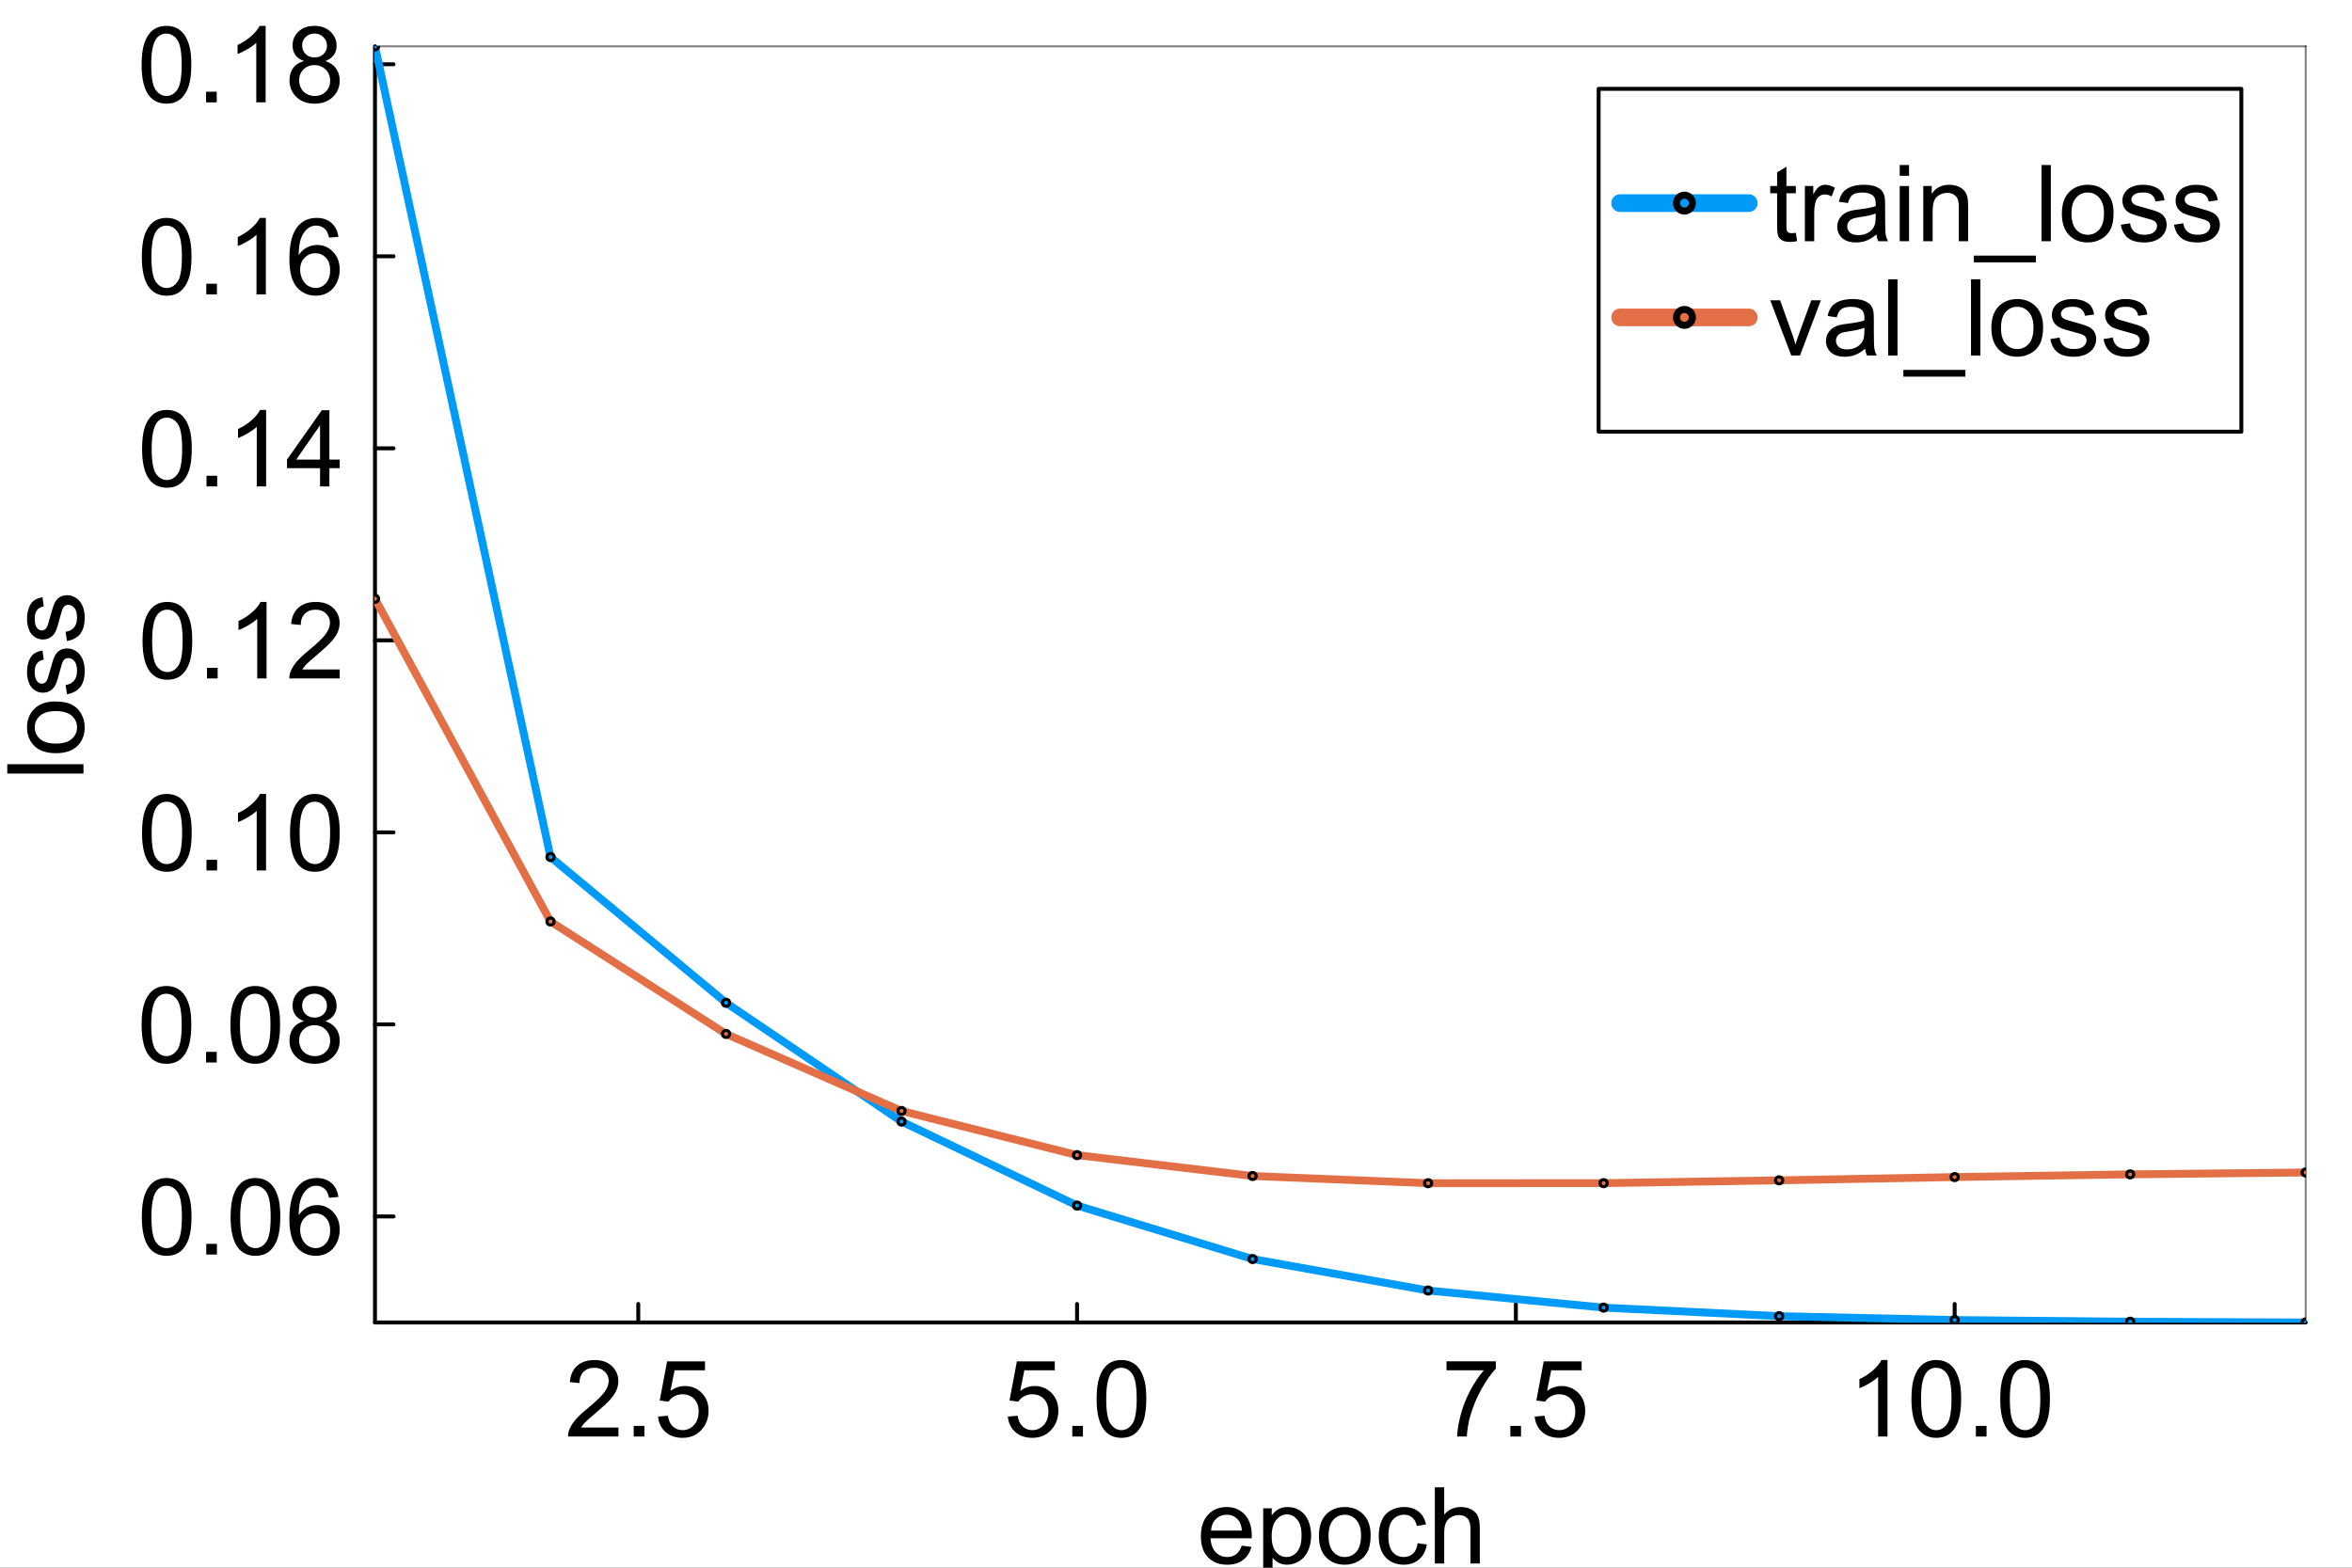 <?xml version="1.0" encoding="utf-8"?>
<svg xmlns="http://www.w3.org/2000/svg" xmlns:xlink="http://www.w3.org/1999/xlink" width="600" height="400" viewBox="0 0 2400 1600">
<rect x="0" y="0" width="2400" height="1600" fill="#333333" stroke="none"/>
<defs>
  <clipPath id="clip040">
    <rect x="0" y="0" width="2400" height="1600"/>
  </clipPath>
</defs>
<path clip-path="url(#clip040)" d="M0 1600 L2400 1600 L2400 8.88178e-14 L0 8.88178e-14  Z" fill="#ffffff" fill-rule="evenodd" fill-opacity="1"/>
<defs>
  <clipPath id="clip041">
    <rect x="480" y="0" width="1681" height="1600"/>
  </clipPath>
</defs>
<path clip-path="url(#clip040)" d="M382.644 1349.74 L2352.76 1349.74 L2352.76 47.244 L382.644 47.244  Z" fill="#ffffff" fill-rule="evenodd" fill-opacity="1"/>
<defs>
  <clipPath id="clip042">
    <rect x="382" y="47" width="1971" height="1303"/>
  </clipPath>
</defs>
<polyline clip-path="url(#clip040)" style="stroke:#000000; stroke-linecap:round; stroke-linejoin:round; stroke-width:4; stroke-opacity:1; fill:none" points="382.644,1349.74 2352.76,1349.74 "/>
<polyline clip-path="url(#clip040)" style="stroke:#000000; stroke-linecap:round; stroke-linejoin:round; stroke-width:2; stroke-opacity:0.5; fill:none" points="382.644,47.244 2352.76,47.244 "/>
<polyline clip-path="url(#clip040)" style="stroke:#000000; stroke-linecap:round; stroke-linejoin:round; stroke-width:4; stroke-opacity:1; fill:none" points="651.296,1349.74 651.296,1330.84 "/>
<polyline clip-path="url(#clip040)" style="stroke:#000000; stroke-linecap:round; stroke-linejoin:round; stroke-width:4; stroke-opacity:1; fill:none" points="1099.05,1349.74 1099.05,1330.84 "/>
<polyline clip-path="url(#clip040)" style="stroke:#000000; stroke-linecap:round; stroke-linejoin:round; stroke-width:4; stroke-opacity:1; fill:none" points="1546.8,1349.74 1546.8,1330.84 "/>
<polyline clip-path="url(#clip040)" style="stroke:#000000; stroke-linecap:round; stroke-linejoin:round; stroke-width:4; stroke-opacity:1; fill:none" points="1994.55,1349.74 1994.55,1330.84 "/>
<path clip-path="url(#clip040)" d="M631.06 1456.96 L631.06 1466.14 L579.662 1466.14 Q579.556 1462.69 580.776 1459.51 Q582.739 1454.26 587.035 1449.17 Q591.385 1444.07 599.553 1437.39 Q612.23 1426.99 616.686 1420.95 Q621.141 1414.85 621.141 1409.44 Q621.141 1403.76 617.057 1399.89 Q613.026 1395.96 606.502 1395.96 Q599.606 1395.96 595.469 1400.1 Q591.332 1404.24 591.279 1411.56 L581.466 1410.55 Q582.474 1399.57 589.051 1393.84 Q595.628 1388.06 606.714 1388.06 Q617.906 1388.06 624.43 1394.27 Q630.954 1400.47 630.954 1409.65 Q630.954 1414.32 629.045 1418.83 Q627.135 1423.33 622.68 1428.32 Q618.277 1433.31 607.987 1442.01 Q599.394 1449.22 596.954 1451.82 Q594.514 1454.36 592.923 1456.96 L631.06 1456.96 Z" fill="#000000" fill-rule="nonzero" fill-opacity="1" /><path clip-path="url(#clip040)" d="M646.655 1466.14 L646.655 1455.27 L657.528 1455.27 L657.528 1466.14 L646.655 1466.14 Z" fill="#000000" fill-rule="nonzero" fill-opacity="1" /><path clip-path="url(#clip040)" d="M671.479 1445.77 L681.503 1444.92 Q682.617 1452.24 686.649 1455.96 Q690.733 1459.62 696.461 1459.62 Q703.357 1459.62 708.131 1454.42 Q712.905 1449.22 712.905 1440.63 Q712.905 1432.46 708.29 1427.74 Q703.728 1423.02 696.302 1423.02 Q691.688 1423.02 687.975 1425.14 Q684.262 1427.21 682.14 1430.55 L673.176 1429.38 L680.708 1389.44 L719.376 1389.44 L719.376 1398.56 L688.346 1398.56 L684.156 1419.46 Q691.157 1414.58 698.848 1414.58 Q709.032 1414.58 716.034 1421.64 Q723.036 1428.69 723.036 1439.78 Q723.036 1450.33 716.883 1458.02 Q709.404 1467.47 696.461 1467.47 Q685.853 1467.47 679.117 1461.53 Q672.433 1455.58 671.479 1445.77 Z" fill="#000000" fill-rule="nonzero" fill-opacity="1" /><path clip-path="url(#clip040)" d="M1028.4 1445.77 L1038.42 1444.92 Q1039.54 1452.24 1043.57 1455.96 Q1047.65 1459.62 1053.38 1459.62 Q1060.27 1459.62 1065.05 1454.42 Q1069.82 1449.22 1069.82 1440.63 Q1069.82 1432.46 1065.21 1427.74 Q1060.65 1423.02 1053.22 1423.02 Q1048.61 1423.02 1044.89 1425.14 Q1041.18 1427.21 1039.06 1430.55 L1030.09 1429.38 L1037.63 1389.44 L1076.29 1389.44 L1076.29 1398.56 L1045.26 1398.56 L1041.07 1419.46 Q1048.07 1414.58 1055.77 1414.58 Q1065.95 1414.58 1072.95 1421.64 Q1079.95 1428.69 1079.95 1439.78 Q1079.95 1450.33 1073.8 1458.02 Q1066.32 1467.47 1053.38 1467.47 Q1042.77 1467.47 1036.03 1461.53 Q1029.35 1455.58 1028.4 1445.77 Z" fill="#000000" fill-rule="nonzero" fill-opacity="1" /><path clip-path="url(#clip040)" d="M1094.17 1466.14 L1094.17 1455.27 L1105.04 1455.27 L1105.04 1466.14 L1094.17 1466.14 Z" fill="#000000" fill-rule="nonzero" fill-opacity="1" /><path clip-path="url(#clip040)" d="M1118.99 1427.79 Q1118.99 1414 1121.8 1405.62 Q1124.67 1397.18 1130.24 1392.62 Q1135.86 1388.06 1144.35 1388.06 Q1150.61 1388.06 1155.33 1390.61 Q1160.05 1393.1 1163.12 1397.87 Q1166.2 1402.6 1167.95 1409.44 Q1169.7 1416.23 1169.7 1427.79 Q1169.7 1441.48 1166.89 1449.91 Q1164.08 1458.29 1158.46 1462.9 Q1152.89 1467.47 1144.35 1467.47 Q1133.1 1467.47 1126.68 1459.4 Q1118.99 1449.7 1118.99 1427.79 M1128.81 1427.79 Q1128.81 1446.94 1133.26 1453.3 Q1137.77 1459.62 1144.35 1459.62 Q1150.92 1459.62 1155.38 1453.25 Q1159.89 1446.89 1159.89 1427.79 Q1159.89 1408.59 1155.38 1402.28 Q1150.92 1395.96 1144.24 1395.96 Q1137.66 1395.96 1133.74 1401.53 Q1128.81 1408.64 1128.81 1427.79 Z" fill="#000000" fill-rule="nonzero" fill-opacity="1" /><path clip-path="url(#clip040)" d="M1476.04 1398.56 L1476.04 1389.39 L1526.38 1389.39 L1526.38 1396.81 Q1518.95 1404.72 1511.63 1417.82 Q1504.37 1430.92 1500.39 1444.76 Q1497.52 1454.52 1496.73 1466.14 L1486.92 1466.14 Q1487.08 1456.96 1490.52 1443.97 Q1493.97 1430.97 1500.39 1418.93 Q1506.86 1406.84 1514.13 1398.56 L1476.04 1398.56 Z" fill="#000000" fill-rule="nonzero" fill-opacity="1" /><path clip-path="url(#clip040)" d="M1541.18 1466.14 L1541.18 1455.27 L1552.05 1455.27 L1552.05 1466.14 L1541.18 1466.14 Z" fill="#000000" fill-rule="nonzero" fill-opacity="1" /><path clip-path="url(#clip040)" d="M1566 1445.77 L1576.03 1444.92 Q1577.14 1452.24 1581.17 1455.96 Q1585.26 1459.62 1590.99 1459.62 Q1597.88 1459.62 1602.65 1454.42 Q1607.43 1449.22 1607.43 1440.63 Q1607.43 1432.46 1602.81 1427.74 Q1598.25 1423.02 1590.83 1423.02 Q1586.21 1423.02 1582.5 1425.14 Q1578.79 1427.21 1576.66 1430.55 L1567.7 1429.38 L1575.23 1389.44 L1613.9 1389.44 L1613.9 1398.56 L1582.87 1398.56 L1578.68 1419.46 Q1585.68 1414.58 1593.37 1414.58 Q1603.56 1414.58 1610.56 1421.64 Q1617.56 1428.69 1617.56 1439.78 Q1617.56 1450.33 1611.41 1458.02 Q1603.93 1467.47 1590.99 1467.47 Q1580.38 1467.47 1573.64 1461.53 Q1566.96 1455.58 1566 1445.77 Z" fill="#000000" fill-rule="nonzero" fill-opacity="1" /><path clip-path="url(#clip040)" d="M1926 1466.14 L1916.45 1466.14 L1916.45 1405.3 Q1913 1408.59 1907.38 1411.88 Q1901.81 1415.17 1897.35 1416.81 L1897.35 1407.58 Q1905.36 1403.82 1911.36 1398.46 Q1917.35 1393.1 1919.84 1388.06 L1926 1388.06 L1926 1466.14 Z" fill="#000000" fill-rule="nonzero" fill-opacity="1" /><path clip-path="url(#clip040)" d="M1950.45 1427.79 Q1950.45 1414 1953.26 1405.62 Q1956.12 1397.18 1961.69 1392.62 Q1967.32 1388.06 1975.8 1388.06 Q1982.06 1388.06 1986.78 1390.61 Q1991.5 1393.1 1994.58 1397.87 Q1997.66 1402.6 1999.41 1409.44 Q2001.16 1416.23 2001.16 1427.79 Q2001.16 1441.48 1998.35 1449.91 Q1995.54 1458.29 1989.91 1462.9 Q1984.34 1467.47 1975.8 1467.47 Q1964.56 1467.47 1958.14 1459.4 Q1950.45 1449.7 1950.45 1427.79 M1960.26 1427.79 Q1960.26 1446.94 1964.72 1453.3 Q1969.23 1459.62 1975.8 1459.62 Q1982.38 1459.62 1986.84 1453.25 Q1991.34 1446.89 1991.34 1427.79 Q1991.34 1408.59 1986.84 1402.28 Q1982.38 1395.96 1975.7 1395.96 Q1969.12 1395.96 1965.19 1401.53 Q1960.26 1408.64 1960.26 1427.79 Z" fill="#000000" fill-rule="nonzero" fill-opacity="1" /><path clip-path="url(#clip040)" d="M2016.22 1466.14 L2016.22 1455.27 L2027.1 1455.27 L2027.1 1466.14 L2016.22 1466.14 Z" fill="#000000" fill-rule="nonzero" fill-opacity="1" /><path clip-path="url(#clip040)" d="M2041.05 1427.79 Q2041.05 1414 2043.86 1405.62 Q2046.72 1397.18 2052.29 1392.62 Q2057.91 1388.06 2066.4 1388.06 Q2072.66 1388.06 2077.38 1390.61 Q2082.1 1393.1 2085.18 1397.87 Q2088.25 1402.6 2090 1409.44 Q2091.75 1416.23 2091.75 1427.79 Q2091.75 1441.48 2088.94 1449.91 Q2086.13 1458.29 2080.51 1462.9 Q2074.94 1467.47 2066.4 1467.47 Q2055.15 1467.47 2048.74 1459.4 Q2041.05 1449.7 2041.05 1427.79 M2050.86 1427.79 Q2050.86 1446.94 2055.31 1453.3 Q2059.82 1459.62 2066.4 1459.62 Q2072.98 1459.62 2077.43 1453.25 Q2081.94 1446.89 2081.94 1427.79 Q2081.94 1408.59 2077.43 1402.28 Q2072.98 1395.96 2066.29 1395.96 Q2059.72 1395.96 2055.79 1401.53 Q2050.86 1408.64 2050.86 1427.79 Z" fill="#000000" fill-rule="nonzero" fill-opacity="1" /><path clip-path="url(#clip040)" d="M1267.13 1577.55 L1277 1578.77 Q1274.66 1587.42 1268.35 1592.19 Q1262.04 1596.96 1252.23 1596.96 Q1239.87 1596.96 1232.6 1589.38 Q1225.39 1581.74 1225.39 1568 Q1225.39 1553.79 1232.71 1545.94 Q1240.03 1538.09 1251.7 1538.09 Q1262.99 1538.09 1270.16 1545.78 Q1277.32 1553.47 1277.32 1567.42 Q1277.32 1568.27 1277.26 1569.97 L1235.25 1569.97 Q1235.78 1579.25 1240.5 1584.18 Q1245.23 1589.11 1252.28 1589.11 Q1257.53 1589.11 1261.24 1586.36 Q1264.96 1583.6 1267.13 1577.55 M1235.78 1562.12 L1267.24 1562.12 Q1266.6 1555.01 1263.63 1551.45 Q1259.07 1545.94 1251.8 1545.94 Q1245.23 1545.94 1240.72 1550.34 Q1236.26 1554.74 1235.78 1562.12 Z" fill="#000000" fill-rule="nonzero" fill-opacity="1" /><path clip-path="url(#clip040)" d="M1288.99 1617.28 L1288.99 1539.36 L1297.68 1539.36 L1297.68 1546.68 Q1300.76 1542.38 1304.63 1540.26 Q1308.5 1538.09 1314.02 1538.09 Q1321.24 1538.09 1326.75 1541.8 Q1332.27 1545.51 1335.08 1552.3 Q1337.89 1559.04 1337.89 1567.1 Q1337.89 1575.75 1334.76 1582.7 Q1331.68 1589.59 1325.74 1593.3 Q1319.86 1596.96 1313.33 1596.96 Q1308.56 1596.96 1304.74 1594.95 Q1300.97 1592.93 1298.53 1589.86 L1298.53 1617.28 L1288.99 1617.28 M1297.63 1567.84 Q1297.63 1578.72 1302.03 1583.92 Q1306.44 1589.11 1312.7 1589.11 Q1319.06 1589.11 1323.57 1583.76 Q1328.13 1578.35 1328.13 1567.05 Q1328.13 1556.28 1323.68 1550.92 Q1319.27 1545.57 1313.12 1545.57 Q1307.02 1545.57 1302.3 1551.3 Q1297.63 1556.97 1297.63 1567.84 Z" fill="#000000" fill-rule="nonzero" fill-opacity="1" /><path clip-path="url(#clip040)" d="M1345.85 1567.53 Q1345.85 1551.88 1354.55 1544.35 Q1361.81 1538.09 1372.26 1538.09 Q1383.88 1538.09 1391.25 1545.73 Q1398.62 1553.31 1398.62 1566.73 Q1398.62 1577.6 1395.34 1583.86 Q1392.1 1590.07 1385.84 1593.52 Q1379.63 1596.96 1372.26 1596.96 Q1360.43 1596.96 1353.11 1589.38 Q1345.85 1581.79 1345.85 1567.53 M1355.66 1567.53 Q1355.66 1578.35 1360.38 1583.76 Q1365.1 1589.11 1372.26 1589.11 Q1379.37 1589.11 1384.09 1583.7 Q1388.81 1578.29 1388.81 1567.21 Q1388.81 1556.76 1384.04 1551.4 Q1379.32 1545.99 1372.26 1545.99 Q1365.1 1545.99 1360.38 1551.35 Q1355.66 1556.71 1355.66 1567.53 Z" fill="#000000" fill-rule="nonzero" fill-opacity="1" /><path clip-path="url(#clip040)" d="M1446.57 1575.06 L1455.96 1576.28 Q1454.42 1585.99 1448.06 1591.5 Q1441.75 1596.96 1432.52 1596.96 Q1420.95 1596.96 1413.9 1589.43 Q1406.9 1581.85 1406.9 1567.74 Q1406.9 1558.62 1409.92 1551.77 Q1412.95 1544.93 1419.1 1541.54 Q1425.3 1538.09 1432.57 1538.09 Q1441.75 1538.09 1447.58 1542.76 Q1453.42 1547.37 1455.06 1555.91 L1445.78 1557.34 Q1444.45 1551.67 1441.06 1548.8 Q1437.72 1545.94 1432.94 1545.94 Q1425.73 1545.94 1421.22 1551.14 Q1416.71 1556.28 1416.71 1567.47 Q1416.71 1578.82 1421.06 1583.97 Q1425.41 1589.11 1432.41 1589.11 Q1438.03 1589.11 1441.8 1585.67 Q1445.57 1582.22 1446.57 1575.06 Z" fill="#000000" fill-rule="nonzero" fill-opacity="1" /><path clip-path="url(#clip040)" d="M1464.13 1595.69 L1464.13 1517.93 L1473.68 1517.93 L1473.68 1545.83 Q1480.36 1538.09 1490.55 1538.09 Q1496.81 1538.09 1501.42 1540.58 Q1506.03 1543.02 1508 1547.37 Q1510.01 1551.72 1510.01 1559.99 L1510.01 1595.69 L1500.46 1595.69 L1500.46 1559.99 Q1500.46 1552.83 1497.34 1549.6 Q1494.26 1546.31 1488.58 1546.31 Q1484.34 1546.31 1480.57 1548.54 Q1476.86 1550.71 1475.27 1554.48 Q1473.68 1558.24 1473.68 1564.87 L1473.68 1595.69 L1464.13 1595.69 Z" fill="#000000" fill-rule="nonzero" fill-opacity="1" /><polyline clip-path="url(#clip040)" style="stroke:#000000; stroke-linecap:round; stroke-linejoin:round; stroke-width:4; stroke-opacity:1; fill:none" points="382.644,1349.74 382.644,47.244 "/>
<polyline clip-path="url(#clip040)" style="stroke:#000000; stroke-linecap:round; stroke-linejoin:round; stroke-width:2; stroke-opacity:0.5; fill:none" points="2352.76,1349.74 2352.76,47.244 "/>
<polyline clip-path="url(#clip040)" style="stroke:#000000; stroke-linecap:round; stroke-linejoin:round; stroke-width:4; stroke-opacity:1; fill:none" points="382.644,1241.5 401.542,1241.5 "/>
<polyline clip-path="url(#clip040)" style="stroke:#000000; stroke-linecap:round; stroke-linejoin:round; stroke-width:4; stroke-opacity:1; fill:none" points="382.644,1045.51 401.542,1045.51 "/>
<polyline clip-path="url(#clip040)" style="stroke:#000000; stroke-linecap:round; stroke-linejoin:round; stroke-width:4; stroke-opacity:1; fill:none" points="382.644,849.531 401.542,849.531 "/>
<polyline clip-path="url(#clip040)" style="stroke:#000000; stroke-linecap:round; stroke-linejoin:round; stroke-width:4; stroke-opacity:1; fill:none" points="382.644,653.547 401.542,653.547 "/>
<polyline clip-path="url(#clip040)" style="stroke:#000000; stroke-linecap:round; stroke-linejoin:round; stroke-width:4; stroke-opacity:1; fill:none" points="382.644,457.564 401.542,457.564 "/>
<polyline clip-path="url(#clip040)" style="stroke:#000000; stroke-linecap:round; stroke-linejoin:round; stroke-width:4; stroke-opacity:1; fill:none" points="382.644,261.58 401.542,261.58 "/>
<polyline clip-path="url(#clip040)" style="stroke:#000000; stroke-linecap:round; stroke-linejoin:round; stroke-width:4; stroke-opacity:1; fill:none" points="382.644,65.597 401.542,65.597 "/>
<path clip-path="url(#clip040)" d="M144.712 1242.03 Q144.712 1228.24 147.524 1219.86 Q150.388 1211.42 155.957 1206.86 Q161.58 1202.3 170.067 1202.3 Q176.326 1202.3 181.046 1204.85 Q185.767 1207.34 188.844 1212.11 Q191.92 1216.83 193.67 1223.68 Q195.421 1230.46 195.421 1242.03 Q195.421 1255.71 192.61 1264.15 Q189.798 1272.53 184.176 1277.14 Q178.606 1281.7 170.067 1281.7 Q158.822 1281.7 152.403 1273.64 Q144.712 1263.93 144.712 1242.03 M154.525 1242.03 Q154.525 1261.18 158.981 1267.54 Q163.489 1273.85 170.067 1273.85 Q176.644 1273.85 181.099 1267.49 Q185.608 1261.12 185.608 1242.03 Q185.608 1222.83 181.099 1216.51 Q176.644 1210.2 169.96 1210.2 Q163.383 1210.2 159.458 1215.77 Q154.525 1222.88 154.525 1242.03 Z" fill="#000000" fill-rule="nonzero" fill-opacity="1" /><path clip-path="url(#clip040)" d="M210.485 1280.38 L210.485 1269.5 L221.358 1269.5 L221.358 1280.38 L210.485 1280.38 Z" fill="#000000" fill-rule="nonzero" fill-opacity="1" /><path clip-path="url(#clip040)" d="M235.309 1242.03 Q235.309 1228.24 238.12 1219.86 Q240.984 1211.42 246.554 1206.86 Q252.176 1202.3 260.663 1202.3 Q266.922 1202.3 271.643 1204.85 Q276.363 1207.34 279.44 1212.11 Q282.516 1216.83 284.267 1223.68 Q286.017 1230.46 286.017 1242.03 Q286.017 1255.71 283.206 1264.15 Q280.395 1272.53 274.772 1277.14 Q269.203 1281.7 260.663 1281.7 Q249.418 1281.7 243 1273.64 Q235.309 1263.93 235.309 1242.03 M245.121 1242.03 Q245.121 1261.18 249.577 1267.54 Q254.086 1273.85 260.663 1273.85 Q267.24 1273.85 271.696 1267.49 Q276.204 1261.12 276.204 1242.03 Q276.204 1222.83 271.696 1216.51 Q267.24 1210.2 260.557 1210.2 Q253.979 1210.2 250.054 1215.77 Q245.121 1222.88 245.121 1242.03 Z" fill="#000000" fill-rule="nonzero" fill-opacity="1" /><path clip-path="url(#clip040)" d="M345.265 1221.66 L335.771 1222.4 Q334.498 1216.78 332.164 1214.23 Q328.292 1210.15 322.616 1210.15 Q318.055 1210.15 314.607 1212.7 Q310.098 1215.98 307.499 1222.3 Q304.9 1228.61 304.794 1240.28 Q308.242 1235.03 313.228 1232.48 Q318.214 1229.93 323.677 1229.93 Q333.225 1229.93 339.908 1236.99 Q346.644 1243.99 346.644 1255.13 Q346.644 1262.45 343.462 1268.76 Q340.332 1275.02 334.816 1278.36 Q329.3 1281.7 322.298 1281.7 Q310.363 1281.7 302.831 1272.95 Q295.299 1264.15 295.299 1243.99 Q295.299 1221.45 303.627 1211.21 Q310.894 1202.3 323.2 1202.3 Q332.376 1202.3 338.211 1207.44 Q344.098 1212.59 345.265 1221.66 M306.279 1255.18 Q306.279 1260.12 308.348 1264.62 Q310.469 1269.13 314.235 1271.52 Q318.001 1273.85 322.139 1273.85 Q328.186 1273.85 332.535 1268.97 Q336.885 1264.09 336.885 1255.71 Q336.885 1247.65 332.588 1243.04 Q328.292 1238.37 321.767 1238.37 Q315.296 1238.37 310.788 1243.04 Q306.279 1247.65 306.279 1255.18 Z" fill="#000000" fill-rule="nonzero" fill-opacity="1" /><path clip-path="url(#clip040)" d="M144.5 1046.04 Q144.5 1032.25 147.311 1023.87 Q150.176 1015.44 155.745 1010.88 Q161.368 1006.32 169.854 1006.32 Q176.113 1006.32 180.834 1008.86 Q185.555 1011.35 188.631 1016.13 Q191.708 1020.85 193.458 1027.69 Q195.209 1034.48 195.209 1046.04 Q195.209 1059.73 192.397 1068.16 Q189.586 1076.54 183.964 1081.16 Q178.394 1085.72 169.854 1085.72 Q158.609 1085.72 152.191 1077.66 Q144.5 1067.95 144.5 1046.04 M154.313 1046.04 Q154.313 1065.19 158.769 1071.56 Q163.277 1077.87 169.854 1077.87 Q176.432 1077.87 180.887 1071.5 Q185.396 1065.14 185.396 1046.04 Q185.396 1026.84 180.887 1020.53 Q176.432 1014.22 169.748 1014.22 Q163.171 1014.22 159.246 1019.79 Q154.313 1026.9 154.313 1046.04 Z" fill="#000000" fill-rule="nonzero" fill-opacity="1" /><path clip-path="url(#clip040)" d="M210.273 1084.39 L210.273 1073.52 L221.146 1073.52 L221.146 1084.39 L210.273 1084.39 Z" fill="#000000" fill-rule="nonzero" fill-opacity="1" /><path clip-path="url(#clip040)" d="M235.096 1046.04 Q235.096 1032.25 237.908 1023.87 Q240.772 1015.44 246.341 1010.88 Q251.964 1006.32 260.451 1006.32 Q266.71 1006.32 271.43 1008.86 Q276.151 1011.35 279.228 1016.13 Q282.304 1020.85 284.054 1027.69 Q285.805 1034.48 285.805 1046.04 Q285.805 1059.73 282.994 1068.16 Q280.182 1076.54 274.56 1081.16 Q268.99 1085.72 260.451 1085.72 Q249.206 1085.72 242.788 1077.66 Q235.096 1067.95 235.096 1046.04 M244.909 1046.04 Q244.909 1065.19 249.365 1071.56 Q253.873 1077.87 260.451 1077.87 Q267.028 1077.87 271.483 1071.5 Q275.992 1065.14 275.992 1046.04 Q275.992 1026.84 271.483 1020.53 Q267.028 1014.22 260.345 1014.22 Q253.767 1014.22 249.842 1019.79 Q244.909 1026.9 244.909 1046.04 Z" fill="#000000" fill-rule="nonzero" fill-opacity="1" /><path clip-path="url(#clip040)" d="M310.204 1042.23 Q304.264 1040.05 301.399 1036.02 Q298.535 1031.99 298.535 1026.37 Q298.535 1017.88 304.635 1012.1 Q310.735 1006.32 320.866 1006.32 Q331.05 1006.32 337.256 1012.26 Q343.462 1018.14 343.462 1026.63 Q343.462 1032.04 340.598 1036.07 Q337.786 1040.05 332.005 1042.23 Q339.165 1044.56 342.878 1049.76 Q346.644 1054.96 346.644 1062.17 Q346.644 1072.14 339.59 1078.93 Q332.535 1085.72 321.025 1085.72 Q309.515 1085.72 302.46 1078.93 Q295.405 1072.09 295.405 1061.9 Q295.405 1054.32 299.225 1049.23 Q303.097 1044.08 310.204 1042.23 M308.295 1026.05 Q308.295 1031.56 311.849 1035.06 Q315.402 1038.57 321.078 1038.57 Q326.594 1038.57 330.095 1035.12 Q333.649 1031.62 333.649 1026.58 Q333.649 1021.33 329.989 1017.77 Q326.382 1014.17 320.972 1014.17 Q315.509 1014.17 311.902 1017.67 Q308.295 1021.17 308.295 1026.05 M305.218 1061.96 Q305.218 1066.04 307.128 1069.86 Q309.09 1073.68 312.909 1075.8 Q316.728 1077.87 321.131 1077.87 Q327.973 1077.87 332.429 1073.47 Q336.885 1069.06 336.885 1062.28 Q336.885 1055.38 332.27 1050.87 Q327.708 1046.36 320.813 1046.36 Q314.076 1046.36 309.621 1050.82 Q305.218 1055.27 305.218 1061.96 Z" fill="#000000" fill-rule="nonzero" fill-opacity="1" /><path clip-path="url(#clip040)" d="M144.924 850.061 Q144.924 836.27 147.736 827.889 Q150.6 819.456 156.169 814.894 Q161.792 810.332 170.279 810.332 Q176.538 810.332 181.258 812.878 Q185.979 815.371 189.056 820.145 Q192.132 824.866 193.883 831.708 Q195.633 838.498 195.633 850.061 Q195.633 863.746 192.822 872.18 Q190.01 880.56 184.388 885.175 Q178.819 889.737 170.279 889.737 Q159.034 889.737 152.616 881.674 Q144.924 871.967 144.924 850.061 M154.737 850.061 Q154.737 869.209 159.193 875.574 Q163.701 881.886 170.279 881.886 Q176.856 881.886 181.312 875.521 Q185.82 869.156 185.82 850.061 Q185.82 830.86 181.312 824.548 Q176.856 818.236 170.173 818.236 Q163.595 818.236 159.67 823.805 Q154.737 830.913 154.737 850.061 Z" fill="#000000" fill-rule="nonzero" fill-opacity="1" /><path clip-path="url(#clip040)" d="M210.697 888.411 L210.697 877.537 L221.571 877.537 L221.571 888.411 L210.697 888.411 Z" fill="#000000" fill-rule="nonzero" fill-opacity="1" /><path clip-path="url(#clip040)" d="M271.483 888.411 L261.936 888.411 L261.936 827.571 Q258.488 830.86 252.866 834.148 Q247.296 837.437 242.841 839.081 L242.841 829.852 Q250.85 826.086 256.844 820.729 Q262.838 815.371 265.33 810.332 L271.483 810.332 L271.483 888.411 Z" fill="#000000" fill-rule="nonzero" fill-opacity="1" /><path clip-path="url(#clip040)" d="M295.936 850.061 Q295.936 836.27 298.747 827.889 Q301.611 819.456 307.181 814.894 Q312.803 810.332 321.29 810.332 Q327.549 810.332 332.27 812.878 Q336.991 815.371 340.067 820.145 Q343.144 824.866 344.894 831.708 Q346.644 838.498 346.644 850.061 Q346.644 863.746 343.833 872.18 Q341.022 880.56 335.399 885.175 Q329.83 889.737 321.29 889.737 Q310.045 889.737 303.627 881.674 Q295.936 871.967 295.936 850.061 M305.749 850.061 Q305.749 869.209 310.204 875.574 Q314.713 881.886 321.29 881.886 Q327.867 881.886 332.323 875.521 Q336.832 869.156 336.832 850.061 Q336.832 830.86 332.323 824.548 Q327.867 818.236 321.184 818.236 Q314.607 818.236 310.682 823.805 Q305.749 830.913 305.749 850.061 Z" fill="#000000" fill-rule="nonzero" fill-opacity="1" /><path clip-path="url(#clip040)" d="M145.455 654.078 Q145.455 640.287 148.266 631.906 Q151.13 623.472 156.7 618.911 Q162.322 614.349 170.809 614.349 Q177.068 614.349 181.789 616.895 Q186.51 619.388 189.586 624.162 Q192.663 628.883 194.413 635.725 Q196.163 642.514 196.163 654.078 Q196.163 667.763 193.352 676.196 Q190.541 684.577 184.918 689.192 Q179.349 693.753 170.809 693.753 Q159.564 693.753 153.146 685.691 Q145.455 675.984 145.455 654.078 M155.268 654.078 Q155.268 673.226 159.723 679.591 Q164.232 685.903 170.809 685.903 Q177.386 685.903 181.842 679.538 Q186.351 673.173 186.351 654.078 Q186.351 634.876 181.842 628.564 Q177.386 622.252 170.703 622.252 Q164.126 622.252 160.201 627.822 Q155.268 634.929 155.268 654.078 Z" fill="#000000" fill-rule="nonzero" fill-opacity="1" /><path clip-path="url(#clip040)" d="M211.227 692.427 L211.227 681.554 L222.101 681.554 L222.101 692.427 L211.227 692.427 Z" fill="#000000" fill-rule="nonzero" fill-opacity="1" /><path clip-path="url(#clip040)" d="M272.014 692.427 L262.466 692.427 L262.466 631.588 Q259.018 634.876 253.396 638.165 Q247.827 641.454 243.371 643.098 L243.371 633.868 Q251.38 630.102 257.374 624.745 Q263.368 619.388 265.861 614.349 L272.014 614.349 L272.014 692.427 Z" fill="#000000" fill-rule="nonzero" fill-opacity="1" /><path clip-path="url(#clip040)" d="M346.644 683.251 L346.644 692.427 L295.246 692.427 Q295.14 688.979 296.36 685.797 Q298.323 680.546 302.619 675.454 Q306.969 670.362 315.137 663.678 Q327.814 653.282 332.27 647.235 Q336.725 641.135 336.725 635.725 Q336.725 630.049 332.641 626.177 Q328.61 622.252 322.086 622.252 Q315.19 622.252 311.053 626.39 Q306.916 630.527 306.863 637.847 L297.05 636.839 Q298.058 625.859 304.635 620.131 Q311.212 614.349 322.298 614.349 Q333.49 614.349 340.014 620.555 Q346.538 626.761 346.538 635.937 Q346.538 640.605 344.629 645.113 Q342.719 649.622 338.264 654.608 Q333.861 659.594 323.571 668.293 Q314.978 675.507 312.538 678.106 Q310.098 680.652 308.507 683.251 L346.644 683.251 Z" fill="#000000" fill-rule="nonzero" fill-opacity="1" /><path clip-path="url(#clip040)" d="M144.978 458.094 Q144.978 444.303 147.789 435.923 Q150.653 427.489 156.223 422.927 Q161.845 418.366 170.332 418.366 Q176.591 418.366 181.312 420.912 Q186.032 423.405 189.109 428.178 Q192.185 432.899 193.936 439.742 Q195.686 446.531 195.686 458.094 Q195.686 471.779 192.875 480.213 Q190.063 488.594 184.441 493.208 Q178.872 497.77 170.332 497.77 Q159.087 497.77 152.669 489.707 Q144.978 480.001 144.978 458.094 M154.79 458.094 Q154.79 477.242 159.246 483.608 Q163.755 489.92 170.332 489.92 Q176.909 489.92 181.365 483.555 Q185.873 477.189 185.873 458.094 Q185.873 438.893 181.365 432.581 Q176.909 426.269 170.226 426.269 Q163.648 426.269 159.723 431.838 Q154.79 438.946 154.79 458.094 Z" fill="#000000" fill-rule="nonzero" fill-opacity="1" /><path clip-path="url(#clip040)" d="M210.75 496.444 L210.75 485.57 L221.624 485.57 L221.624 496.444 L210.75 496.444 Z" fill="#000000" fill-rule="nonzero" fill-opacity="1" /><path clip-path="url(#clip040)" d="M271.536 496.444 L261.989 496.444 L261.989 435.604 Q258.541 438.893 252.919 442.182 Q247.349 445.47 242.894 447.114 L242.894 437.885 Q250.903 434.119 256.897 428.762 Q262.891 423.405 265.384 418.366 L271.536 418.366 L271.536 496.444 Z" fill="#000000" fill-rule="nonzero" fill-opacity="1" /><path clip-path="url(#clip040)" d="M326.594 496.444 L326.594 477.826 L292.859 477.826 L292.859 469.074 L328.345 418.684 L336.142 418.684 L336.142 469.074 L346.644 469.074 L346.644 477.826 L336.142 477.826 L336.142 496.444 L326.594 496.444 M326.594 469.074 L326.594 434.013 L302.248 469.074 L326.594 469.074 Z" fill="#000000" fill-rule="nonzero" fill-opacity="1" /><path clip-path="url(#clip040)" d="M144.712 262.111 Q144.712 248.32 147.524 239.939 Q150.388 231.505 155.957 226.944 Q161.58 222.382 170.067 222.382 Q176.326 222.382 181.046 224.928 Q185.767 227.421 188.844 232.195 Q191.92 236.916 193.67 243.758 Q195.421 250.548 195.421 262.111 Q195.421 275.796 192.61 284.229 Q189.798 292.61 184.176 297.225 Q178.606 301.786 170.067 301.786 Q158.822 301.786 152.403 293.724 Q144.712 284.017 144.712 262.111 M154.525 262.111 Q154.525 281.259 158.981 287.624 Q163.489 293.936 170.067 293.936 Q176.644 293.936 181.099 287.571 Q185.608 281.206 185.608 262.111 Q185.608 242.91 181.099 236.598 Q176.644 230.285 169.96 230.285 Q163.383 230.285 159.458 235.855 Q154.525 242.963 154.525 262.111 Z" fill="#000000" fill-rule="nonzero" fill-opacity="1" /><path clip-path="url(#clip040)" d="M210.485 300.46 L210.485 289.587 L221.358 289.587 L221.358 300.46 L210.485 300.46 Z" fill="#000000" fill-rule="nonzero" fill-opacity="1" /><path clip-path="url(#clip040)" d="M271.271 300.46 L261.724 300.46 L261.724 239.621 Q258.276 242.91 252.653 246.198 Q247.084 249.487 242.628 251.131 L242.628 241.902 Q250.638 238.136 256.632 232.778 Q262.625 227.421 265.118 222.382 L271.271 222.382 L271.271 300.46 Z" fill="#000000" fill-rule="nonzero" fill-opacity="1" /><path clip-path="url(#clip040)" d="M345.265 241.743 L335.771 242.485 Q334.498 236.863 332.164 234.317 Q328.292 230.232 322.616 230.232 Q318.055 230.232 314.607 232.778 Q310.098 236.067 307.499 242.379 Q304.9 248.691 304.794 260.36 Q308.242 255.109 313.228 252.563 Q318.214 250.017 323.677 250.017 Q333.225 250.017 339.908 257.072 Q346.644 264.073 346.644 275.212 Q346.644 282.532 343.462 288.844 Q340.332 295.103 334.816 298.445 Q329.3 301.786 322.298 301.786 Q310.363 301.786 302.831 293.035 Q295.299 284.229 295.299 264.073 Q295.299 241.53 303.627 231.293 Q310.894 222.382 323.2 222.382 Q332.376 222.382 338.211 227.527 Q344.098 232.672 345.265 241.743 M306.279 275.265 Q306.279 280.198 308.348 284.707 Q310.469 289.215 314.235 291.602 Q318.001 293.936 322.139 293.936 Q328.186 293.936 332.535 289.056 Q336.885 284.176 336.885 275.796 Q336.885 267.733 332.588 263.119 Q328.292 258.451 321.767 258.451 Q315.296 258.451 310.788 263.119 Q306.279 267.733 306.279 275.265 Z" fill="#000000" fill-rule="nonzero" fill-opacity="1" /><path clip-path="url(#clip040)" d="M144.5 66.127 Q144.5 52.337 147.311 43.956 Q150.176 35.522 155.745 30.96 Q161.368 26.399 169.854 26.399 Q176.113 26.399 180.834 28.945 Q185.555 31.438 188.631 36.212 Q191.708 40.932 193.458 47.775 Q195.209 54.564 195.209 66.127 Q195.209 79.812 192.397 88.246 Q189.586 96.627 183.964 101.241 Q178.394 105.803 169.854 105.803 Q158.609 105.803 152.191 97.741 Q144.5 88.034 144.5 66.127 M154.313 66.127 Q154.313 85.276 158.769 91.641 Q163.277 97.953 169.854 97.953 Q176.432 97.953 180.887 91.588 Q185.396 85.223 185.396 66.127 Q185.396 46.926 180.887 40.614 Q176.432 34.302 169.748 34.302 Q163.171 34.302 159.246 39.871 Q154.313 46.979 154.313 66.127 Z" fill="#000000" fill-rule="nonzero" fill-opacity="1" /><path clip-path="url(#clip040)" d="M210.273 104.477 L210.273 93.603 L221.146 93.603 L221.146 104.477 L210.273 104.477 Z" fill="#000000" fill-rule="nonzero" fill-opacity="1" /><path clip-path="url(#clip040)" d="M271.059 104.477 L261.511 104.477 L261.511 43.638 Q258.064 46.926 252.441 50.215 Q246.872 53.503 242.416 55.148 L242.416 45.918 Q250.426 42.152 256.419 36.795 Q262.413 31.438 264.906 26.399 L271.059 26.399 L271.059 104.477 Z" fill="#000000" fill-rule="nonzero" fill-opacity="1" /><path clip-path="url(#clip040)" d="M310.204 62.308 Q304.264 60.134 301.399 56.102 Q298.535 52.071 298.535 46.449 Q298.535 37.962 304.635 32.18 Q310.735 26.399 320.866 26.399 Q331.05 26.399 337.256 32.34 Q343.462 38.227 343.462 46.714 Q343.462 52.124 340.598 56.156 Q337.786 60.134 332.005 62.308 Q339.165 64.642 342.878 69.84 Q346.644 75.039 346.644 82.252 Q346.644 92.224 339.59 99.014 Q332.535 105.803 321.025 105.803 Q309.515 105.803 302.46 99.014 Q295.405 92.171 295.405 81.987 Q295.405 74.402 299.225 69.31 Q303.097 64.165 310.204 62.308 M308.295 46.13 Q308.295 51.647 311.849 55.148 Q315.402 58.648 321.078 58.648 Q326.594 58.648 330.095 55.201 Q333.649 51.7 333.649 46.661 Q333.649 41.41 329.989 37.856 Q326.382 34.249 320.972 34.249 Q315.509 34.249 311.902 37.75 Q308.295 41.251 308.295 46.13 M305.218 82.04 Q305.218 86.124 307.128 89.944 Q309.09 93.763 312.909 95.884 Q316.728 97.953 321.131 97.953 Q327.973 97.953 332.429 93.55 Q336.885 89.148 336.885 82.358 Q336.885 75.463 332.27 70.954 Q327.708 66.446 320.813 66.446 Q314.076 66.446 309.621 70.901 Q305.218 75.357 305.218 82.04 Z" fill="#000000" fill-rule="nonzero" fill-opacity="1" /><path clip-path="url(#clip040)" d="M85.172 789.513 L7.412 789.513 L7.412 779.965 L85.172 779.965 L85.172 789.513 Z" fill="#000000" fill-rule="nonzero" fill-opacity="1" /><path clip-path="url(#clip040)" d="M57.007 768.72 Q41.359 768.72 33.827 760.021 Q27.568 752.754 27.568 742.305 Q27.568 730.689 35.206 723.316 Q42.791 715.943 56.211 715.943 Q67.085 715.943 73.344 719.232 Q79.55 722.467 82.997 728.726 Q86.445 734.932 86.445 742.305 Q86.445 754.133 78.86 761.453 Q71.275 768.72 57.007 768.72 M57.007 758.907 Q67.827 758.907 73.238 754.186 Q78.595 749.466 78.595 742.305 Q78.595 735.197 73.185 730.476 Q67.774 725.756 56.688 725.756 Q46.239 725.756 40.882 730.53 Q35.471 735.25 35.471 742.305 Q35.471 749.466 40.829 754.186 Q46.186 758.907 57.007 758.907 Z" fill="#000000" fill-rule="nonzero" fill-opacity="1" /><path clip-path="url(#clip040)" d="M68.358 708.57 L66.873 699.128 Q72.548 698.333 75.572 694.726 Q78.595 691.066 78.595 684.542 Q78.595 677.965 75.943 674.782 Q73.238 671.6 69.631 671.6 Q66.395 671.6 64.539 674.411 Q63.266 676.373 61.303 684.171 Q58.651 694.673 56.742 698.757 Q54.779 702.788 51.384 704.91 Q47.937 706.979 43.799 706.979 Q40.033 706.979 36.851 705.281 Q33.615 703.531 31.493 700.561 Q29.849 698.333 28.735 694.514 Q27.568 690.642 27.568 686.239 Q27.568 679.609 29.478 674.623 Q31.387 669.584 34.676 667.197 Q37.911 664.81 43.375 663.908 L44.648 673.244 Q40.298 673.88 37.858 676.957 Q35.419 679.98 35.419 685.55 Q35.419 692.127 37.593 694.938 Q39.768 697.749 42.685 697.749 Q44.542 697.749 46.027 696.582 Q47.565 695.416 48.573 692.923 Q49.103 691.49 51.013 684.489 Q53.718 674.358 55.468 670.38 Q57.166 666.348 60.454 664.068 Q63.743 661.787 68.623 661.787 Q73.397 661.787 77.64 664.598 Q81.831 667.356 84.164 672.607 Q86.445 677.859 86.445 684.489 Q86.445 695.469 81.883 701.25 Q77.322 706.979 68.358 708.57 Z" fill="#000000" fill-rule="nonzero" fill-opacity="1" /><path clip-path="url(#clip040)" d="M68.358 654.255 L66.873 644.813 Q72.548 644.018 75.572 640.411 Q78.595 636.751 78.595 630.227 Q78.595 623.649 75.943 620.467 Q73.238 617.284 69.631 617.284 Q66.395 617.284 64.539 620.095 Q63.266 622.058 61.303 629.855 Q58.651 640.358 56.742 644.442 Q54.779 648.473 51.384 650.595 Q47.937 652.663 43.799 652.663 Q40.033 652.663 36.851 650.966 Q33.615 649.216 31.493 646.245 Q29.849 644.018 28.735 640.198 Q27.568 636.326 27.568 631.924 Q27.568 625.294 29.478 620.308 Q31.387 615.269 34.676 612.882 Q37.911 610.495 43.375 609.593 L44.648 618.929 Q40.298 619.565 37.858 622.641 Q35.419 625.665 35.419 631.234 Q35.419 637.812 37.593 640.623 Q39.768 643.434 42.685 643.434 Q44.542 643.434 46.027 642.267 Q47.565 641.1 48.573 638.607 Q49.103 637.175 51.013 630.173 Q53.718 620.042 55.468 616.064 Q57.166 612.033 60.454 609.752 Q63.743 607.471 68.623 607.471 Q73.397 607.471 77.64 610.283 Q81.831 613.041 84.164 618.292 Q86.445 623.543 86.445 630.173 Q86.445 641.153 81.883 646.935 Q77.322 652.663 68.358 654.255 Z" fill="#000000" fill-rule="nonzero" fill-opacity="1" /><polyline clip-path="url(#clip042)" style="stroke:#009af9; stroke-linecap:round; stroke-linejoin:round; stroke-width:8; stroke-opacity:1; fill:none" points="382.644,47.244 561.745,874.705 740.846,1023.44 919.947,1144.65 1099.05,1230.4 1278.15,1284.98 1457.25,1317.13 1636.35,1334.58 1815.45,1343.27 1994.55,1347.24 2173.65,1348.95 2352.76,1349.74 "/>
<circle clip-path="url(#clip042)" cx="382.644" cy="47.244" r="3.6" fill="#009af9" fill-rule="evenodd" fill-opacity="1" stroke="#000000" stroke-opacity="1" stroke-width="3.2"/>
<circle clip-path="url(#clip042)" cx="561.745" cy="874.705" r="3.6" fill="#009af9" fill-rule="evenodd" fill-opacity="1" stroke="#000000" stroke-opacity="1" stroke-width="3.2"/>
<circle clip-path="url(#clip042)" cx="740.846" cy="1023.44" r="3.6" fill="#009af9" fill-rule="evenodd" fill-opacity="1" stroke="#000000" stroke-opacity="1" stroke-width="3.2"/>
<circle clip-path="url(#clip042)" cx="919.947" cy="1144.65" r="3.6" fill="#009af9" fill-rule="evenodd" fill-opacity="1" stroke="#000000" stroke-opacity="1" stroke-width="3.2"/>
<circle clip-path="url(#clip042)" cx="1099.05" cy="1230.4" r="3.6" fill="#009af9" fill-rule="evenodd" fill-opacity="1" stroke="#000000" stroke-opacity="1" stroke-width="3.2"/>
<circle clip-path="url(#clip042)" cx="1278.15" cy="1284.98" r="3.6" fill="#009af9" fill-rule="evenodd" fill-opacity="1" stroke="#000000" stroke-opacity="1" stroke-width="3.2"/>
<circle clip-path="url(#clip042)" cx="1457.25" cy="1317.13" r="3.6" fill="#009af9" fill-rule="evenodd" fill-opacity="1" stroke="#000000" stroke-opacity="1" stroke-width="3.2"/>
<circle clip-path="url(#clip042)" cx="1636.35" cy="1334.58" r="3.6" fill="#009af9" fill-rule="evenodd" fill-opacity="1" stroke="#000000" stroke-opacity="1" stroke-width="3.2"/>
<circle clip-path="url(#clip042)" cx="1815.45" cy="1343.27" r="3.6" fill="#009af9" fill-rule="evenodd" fill-opacity="1" stroke="#000000" stroke-opacity="1" stroke-width="3.2"/>
<circle clip-path="url(#clip042)" cx="1994.55" cy="1347.24" r="3.6" fill="#009af9" fill-rule="evenodd" fill-opacity="1" stroke="#000000" stroke-opacity="1" stroke-width="3.2"/>
<circle clip-path="url(#clip042)" cx="2173.65" cy="1348.95" r="3.6" fill="#009af9" fill-rule="evenodd" fill-opacity="1" stroke="#000000" stroke-opacity="1" stroke-width="3.2"/>
<circle clip-path="url(#clip042)" cx="2352.76" cy="1349.74" r="3.6" fill="#009af9" fill-rule="evenodd" fill-opacity="1" stroke="#000000" stroke-opacity="1" stroke-width="3.2"/>
<polyline clip-path="url(#clip042)" style="stroke:#e26f46; stroke-linecap:round; stroke-linejoin:round; stroke-width:8; stroke-opacity:1; fill:none" points="382.644,611.101 561.745,940.483 740.846,1055.23 919.947,1133.87 1099.05,1178.92 1278.15,1200.23 1457.25,1207.59 1636.35,1207.52 1815.45,1204.66 1994.55,1201.33 2173.65,1198.56 2352.76,1196.64 "/>
<circle clip-path="url(#clip042)" cx="382.644" cy="611.101" r="3.6" fill="#e26f46" fill-rule="evenodd" fill-opacity="1" stroke="#000000" stroke-opacity="1" stroke-width="3.2"/>
<circle clip-path="url(#clip042)" cx="561.745" cy="940.483" r="3.6" fill="#e26f46" fill-rule="evenodd" fill-opacity="1" stroke="#000000" stroke-opacity="1" stroke-width="3.2"/>
<circle clip-path="url(#clip042)" cx="740.846" cy="1055.23" r="3.6" fill="#e26f46" fill-rule="evenodd" fill-opacity="1" stroke="#000000" stroke-opacity="1" stroke-width="3.2"/>
<circle clip-path="url(#clip042)" cx="919.947" cy="1133.87" r="3.6" fill="#e26f46" fill-rule="evenodd" fill-opacity="1" stroke="#000000" stroke-opacity="1" stroke-width="3.2"/>
<circle clip-path="url(#clip042)" cx="1099.05" cy="1178.92" r="3.6" fill="#e26f46" fill-rule="evenodd" fill-opacity="1" stroke="#000000" stroke-opacity="1" stroke-width="3.2"/>
<circle clip-path="url(#clip042)" cx="1278.15" cy="1200.23" r="3.6" fill="#e26f46" fill-rule="evenodd" fill-opacity="1" stroke="#000000" stroke-opacity="1" stroke-width="3.2"/>
<circle clip-path="url(#clip042)" cx="1457.25" cy="1207.59" r="3.6" fill="#e26f46" fill-rule="evenodd" fill-opacity="1" stroke="#000000" stroke-opacity="1" stroke-width="3.2"/>
<circle clip-path="url(#clip042)" cx="1636.35" cy="1207.52" r="3.6" fill="#e26f46" fill-rule="evenodd" fill-opacity="1" stroke="#000000" stroke-opacity="1" stroke-width="3.2"/>
<circle clip-path="url(#clip042)" cx="1815.45" cy="1204.66" r="3.6" fill="#e26f46" fill-rule="evenodd" fill-opacity="1" stroke="#000000" stroke-opacity="1" stroke-width="3.2"/>
<circle clip-path="url(#clip042)" cx="1994.55" cy="1201.33" r="3.6" fill="#e26f46" fill-rule="evenodd" fill-opacity="1" stroke="#000000" stroke-opacity="1" stroke-width="3.2"/>
<circle clip-path="url(#clip042)" cx="2173.65" cy="1198.56" r="3.6" fill="#e26f46" fill-rule="evenodd" fill-opacity="1" stroke="#000000" stroke-opacity="1" stroke-width="3.2"/>
<circle clip-path="url(#clip042)" cx="2352.76" cy="1196.64" r="3.6" fill="#e26f46" fill-rule="evenodd" fill-opacity="1" stroke="#000000" stroke-opacity="1" stroke-width="3.2"/>
<path clip-path="url(#clip040)" d="M1631.26 440.581 L2287.09 440.581 L2287.09 90.661 L1631.26 90.661  Z" fill="#ffffff" fill-rule="evenodd" fill-opacity="1"/>
<polyline clip-path="url(#clip040)" style="stroke:#000000; stroke-linecap:round; stroke-linejoin:round; stroke-width:4; stroke-opacity:1; fill:none" points="1631.26,440.581 2287.09,440.581 2287.09,90.661 1631.26,90.661 1631.26,440.581 "/>
<polyline clip-path="url(#clip040)" style="stroke:#009af9; stroke-linecap:round; stroke-linejoin:round; stroke-width:18; stroke-opacity:1; fill:none" points="1653.15,207.301 1784.49,207.301 "/>
<circle clip-path="url(#clip040)" cx="1718.82" cy="207.301" r="8.107" fill="#009af9" fill-rule="evenodd" fill-opacity="1" stroke="#000000" stroke-opacity="1" stroke-width="7.207"/>
<path clip-path="url(#clip040)" d="M1832.48 237.641 L1833.86 246.075 Q1829.82 246.923 1826.64 246.923 Q1821.44 246.923 1818.58 245.279 Q1815.72 243.635 1814.55 240.982 Q1813.38 238.277 1813.38 229.684 L1813.38 197.276 L1806.38 197.276 L1806.38 189.85 L1813.38 189.85 L1813.38 175.9 L1822.88 170.171 L1822.88 189.85 L1832.48 189.85 L1832.48 197.276 L1822.88 197.276 L1822.88 230.215 Q1822.88 234.299 1823.35 235.466 Q1823.88 236.633 1825 237.323 Q1826.16 238.012 1828.29 238.012 Q1829.88 238.012 1832.48 237.641 Z" fill="#000000" fill-rule="nonzero" fill-opacity="1" /><path clip-path="url(#clip040)" d="M1841.71 246.181 L1841.71 189.85 L1850.3 189.85 L1850.3 198.39 Q1853.59 192.396 1856.35 190.486 Q1859.16 188.577 1862.5 188.577 Q1867.33 188.577 1872.31 191.653 L1869.02 200.511 Q1865.52 198.443 1862.02 198.443 Q1858.89 198.443 1856.4 200.352 Q1853.91 202.209 1852.84 205.55 Q1851.25 210.642 1851.25 216.689 L1851.25 246.181 L1841.71 246.181 Z" fill="#000000" fill-rule="nonzero" fill-opacity="1" /><path clip-path="url(#clip040)" d="M1914.74 239.232 Q1909.44 243.741 1904.51 245.597 Q1899.63 247.454 1894.01 247.454 Q1884.72 247.454 1879.74 242.945 Q1874.75 238.383 1874.75 231.329 Q1874.75 227.191 1876.61 223.797 Q1878.52 220.349 1881.54 218.28 Q1884.62 216.212 1888.44 215.151 Q1891.25 214.408 1896.92 213.719 Q1908.49 212.34 1913.95 210.43 Q1914 208.468 1914 207.937 Q1914 202.102 1911.3 199.716 Q1907.64 196.48 1900.42 196.48 Q1893.69 196.48 1890.45 198.867 Q1887.27 201.201 1885.73 207.195 L1876.4 205.922 Q1877.67 199.928 1880.59 196.268 Q1883.5 192.555 1889.02 190.592 Q1894.54 188.577 1901.8 188.577 Q1909.02 188.577 1913.52 190.274 Q1918.03 191.971 1920.16 194.57 Q1922.28 197.116 1923.13 201.042 Q1923.6 203.482 1923.6 209.847 L1923.6 222.577 Q1923.6 235.89 1924.19 239.444 Q1924.82 242.945 1926.63 246.181 L1916.65 246.181 Q1915.17 243.21 1914.74 239.232 M1913.95 217.909 Q1908.75 220.031 1898.35 221.516 Q1892.47 222.365 1890.03 223.425 Q1887.59 224.486 1886.26 226.555 Q1884.94 228.571 1884.94 231.064 Q1884.94 234.883 1887.8 237.429 Q1890.72 239.975 1896.29 239.975 Q1901.8 239.975 1906.1 237.588 Q1910.4 235.148 1912.41 230.957 Q1913.95 227.722 1913.95 221.41 L1913.95 217.909 Z" fill="#000000" fill-rule="nonzero" fill-opacity="1" /><path clip-path="url(#clip040)" d="M1938.45 179.4 L1938.45 168.421 L1948 168.421 L1948 179.4 L1938.45 179.4 M1938.45 246.181 L1938.45 189.85 L1948 189.85 L1948 246.181 L1938.45 246.181 Z" fill="#000000" fill-rule="nonzero" fill-opacity="1" /><path clip-path="url(#clip040)" d="M1962.54 246.181 L1962.54 189.85 L1971.13 189.85 L1971.13 197.859 Q1977.33 188.577 1989.06 188.577 Q1994.15 188.577 1998.39 190.433 Q2002.69 192.237 2004.81 195.207 Q2006.93 198.177 2007.78 202.262 Q2008.31 204.914 2008.31 211.544 L2008.31 246.181 L1998.76 246.181 L1998.76 211.915 Q1998.76 206.081 1997.65 203.216 Q1996.54 200.299 1993.67 198.602 Q1990.86 196.851 1987.04 196.851 Q1980.94 196.851 1976.49 200.723 Q1972.08 204.595 1972.08 215.416 L1972.08 246.181 L1962.54 246.181 Z" fill="#000000" fill-rule="nonzero" fill-opacity="1" /><path clip-path="url(#clip040)" d="M2014.15 267.769 L2014.15 260.873 L2077.43 260.873 L2077.43 267.769 L2014.15 267.769 Z" fill="#000000" fill-rule="nonzero" fill-opacity="1" /><path clip-path="url(#clip040)" d="M2083.15 246.181 L2083.15 168.421 L2092.7 168.421 L2092.7 246.181 L2083.15 246.181 Z" fill="#000000" fill-rule="nonzero" fill-opacity="1" /><path clip-path="url(#clip040)" d="M2103.95 218.015 Q2103.95 202.368 2112.65 194.836 Q2119.91 188.577 2130.36 188.577 Q2141.98 188.577 2149.35 196.215 Q2156.72 203.8 2156.72 217.22 Q2156.72 228.093 2153.44 234.352 Q2150.2 240.558 2143.94 244.006 Q2137.73 247.454 2130.36 247.454 Q2118.53 247.454 2111.21 239.869 Q2103.95 232.284 2103.95 218.015 M2113.76 218.015 Q2113.76 228.836 2118.48 234.246 Q2123.2 239.603 2130.36 239.603 Q2137.47 239.603 2142.19 234.193 Q2146.91 228.783 2146.91 217.697 Q2146.91 207.248 2142.14 201.89 Q2137.42 196.48 2130.36 196.48 Q2123.2 196.48 2118.48 201.837 Q2113.76 207.195 2113.76 218.015 Z" fill="#000000" fill-rule="nonzero" fill-opacity="1" /><path clip-path="url(#clip040)" d="M2164.1 229.366 L2173.54 227.881 Q2174.33 233.557 2177.94 236.58 Q2181.6 239.603 2188.12 239.603 Q2194.7 239.603 2197.88 236.951 Q2201.07 234.246 2201.07 230.639 Q2201.07 227.404 2198.26 225.547 Q2196.29 224.274 2188.5 222.312 Q2177.99 219.659 2173.91 217.75 Q2169.88 215.787 2167.76 212.393 Q2165.69 208.945 2165.69 204.808 Q2165.69 201.042 2167.39 197.859 Q2169.14 194.624 2172.11 192.502 Q2174.33 190.858 2178.15 189.744 Q2182.03 188.577 2186.43 188.577 Q2193.06 188.577 2198.04 190.486 Q2203.08 192.396 2205.47 195.684 Q2207.86 198.92 2208.76 204.383 L2199.42 205.656 Q2198.79 201.307 2195.71 198.867 Q2192.69 196.427 2187.12 196.427 Q2180.54 196.427 2177.73 198.602 Q2174.92 200.776 2174.92 203.694 Q2174.92 205.55 2176.08 207.035 Q2177.25 208.574 2179.74 209.581 Q2181.18 210.112 2188.18 212.021 Q2198.31 214.727 2202.29 216.477 Q2206.32 218.174 2208.6 221.463 Q2210.88 224.752 2210.88 229.631 Q2210.88 234.405 2208.07 238.649 Q2205.31 242.839 2200.06 245.173 Q2194.81 247.454 2188.18 247.454 Q2177.2 247.454 2171.42 242.892 Q2165.69 238.33 2164.1 229.366 Z" fill="#000000" fill-rule="nonzero" fill-opacity="1" /><path clip-path="url(#clip040)" d="M2218.41 229.366 L2227.85 227.881 Q2228.65 233.557 2232.26 236.58 Q2235.92 239.603 2242.44 239.603 Q2249.02 239.603 2252.2 236.951 Q2255.38 234.246 2255.38 230.639 Q2255.38 227.404 2252.57 225.547 Q2250.61 224.274 2242.81 222.312 Q2232.31 219.659 2228.22 217.75 Q2224.19 215.787 2222.07 212.393 Q2220 208.945 2220 204.808 Q2220 201.042 2221.7 197.859 Q2223.45 194.624 2226.42 192.502 Q2228.65 190.858 2232.47 189.744 Q2236.34 188.577 2240.74 188.577 Q2247.37 188.577 2252.36 190.486 Q2257.4 192.396 2259.79 195.684 Q2262.17 198.92 2263.07 204.383 L2253.74 205.656 Q2253.1 201.307 2250.03 198.867 Q2247 196.427 2241.43 196.427 Q2234.86 196.427 2232.04 198.602 Q2229.23 200.776 2229.23 203.694 Q2229.23 205.55 2230.4 207.035 Q2231.57 208.574 2234.06 209.581 Q2235.49 210.112 2242.49 212.021 Q2252.62 214.727 2256.6 216.477 Q2260.63 218.174 2262.91 221.463 Q2265.2 224.752 2265.2 229.631 Q2265.2 234.405 2262.38 238.649 Q2259.63 242.839 2254.37 245.173 Q2249.12 247.454 2242.49 247.454 Q2231.51 247.454 2225.73 242.892 Q2220 238.33 2218.41 229.366 Z" fill="#000000" fill-rule="nonzero" fill-opacity="1" /><polyline clip-path="url(#clip040)" style="stroke:#e26f46; stroke-linecap:round; stroke-linejoin:round; stroke-width:18; stroke-opacity:1; fill:none" points="1653.15,323.941 1784.49,323.941 "/>
<circle clip-path="url(#clip040)" cx="1718.82" cy="323.941" r="8.107" fill="#e26f46" fill-rule="evenodd" fill-opacity="1" stroke="#000000" stroke-opacity="1" stroke-width="7.207"/>
<path clip-path="url(#clip040)" d="M1827.81 362.821 L1806.38 306.49 L1816.46 306.49 L1828.55 340.225 Q1830.51 345.688 1832.16 351.576 Q1833.43 347.12 1835.71 340.861 L1848.23 306.49 L1858.04 306.49 L1836.72 362.821 L1827.81 362.821 Z" fill="#000000" fill-rule="nonzero" fill-opacity="1" /><path clip-path="url(#clip040)" d="M1903.23 355.872 Q1897.93 360.381 1893 362.237 Q1888.12 364.094 1882.5 364.094 Q1873.21 364.094 1868.23 359.585 Q1863.24 355.023 1863.24 347.969 Q1863.24 343.831 1865.1 340.437 Q1867.01 336.989 1870.03 334.92 Q1873.11 332.852 1876.93 331.791 Q1879.74 331.048 1885.41 330.359 Q1896.98 328.98 1902.44 327.07 Q1902.49 325.108 1902.49 324.577 Q1902.49 318.742 1899.79 316.356 Q1896.13 313.12 1888.91 313.12 Q1882.18 313.12 1878.94 315.507 Q1875.76 317.841 1874.22 323.835 L1864.89 322.562 Q1866.16 316.568 1869.08 312.908 Q1871.99 309.195 1877.51 307.232 Q1883.03 305.217 1890.29 305.217 Q1897.51 305.217 1902.01 306.914 Q1906.52 308.611 1908.65 311.21 Q1910.77 313.756 1911.62 317.682 Q1912.09 320.122 1912.09 326.487 L1912.09 339.217 Q1912.09 352.53 1912.68 356.084 Q1913.31 359.585 1915.12 362.821 L1905.14 362.821 Q1903.66 359.85 1903.23 355.872 M1902.44 334.549 Q1897.24 336.671 1886.84 338.156 Q1880.96 339.005 1878.52 340.065 Q1876.08 341.126 1874.75 343.195 Q1873.43 345.211 1873.43 347.704 Q1873.43 351.523 1876.29 354.069 Q1879.21 356.615 1884.78 356.615 Q1890.29 356.615 1894.59 354.228 Q1898.89 351.788 1900.9 347.597 Q1902.44 344.362 1902.44 338.05 L1902.44 334.549 Z" fill="#000000" fill-rule="nonzero" fill-opacity="1" /><path clip-path="url(#clip040)" d="M1926.68 362.821 L1926.68 285.061 L1936.23 285.061 L1936.23 362.821 L1926.68 362.821 Z" fill="#000000" fill-rule="nonzero" fill-opacity="1" /><path clip-path="url(#clip040)" d="M1942.22 384.409 L1942.22 377.513 L2005.5 377.513 L2005.5 384.409 L1942.22 384.409 Z" fill="#000000" fill-rule="nonzero" fill-opacity="1" /><path clip-path="url(#clip040)" d="M2011.23 362.821 L2011.23 285.061 L2020.78 285.061 L2020.78 362.821 L2011.23 362.821 Z" fill="#000000" fill-rule="nonzero" fill-opacity="1" /><path clip-path="url(#clip040)" d="M2032.02 334.655 Q2032.02 319.008 2040.72 311.476 Q2047.99 305.217 2058.44 305.217 Q2070.05 305.217 2077.43 312.855 Q2084.8 320.44 2084.8 333.86 Q2084.8 344.733 2081.51 350.992 Q2078.27 357.198 2072.02 360.646 Q2065.81 364.094 2058.44 364.094 Q2046.61 364.094 2039.29 356.509 Q2032.02 348.924 2032.02 334.655 M2041.83 334.655 Q2041.83 345.476 2046.56 350.886 Q2051.28 356.243 2058.44 356.243 Q2065.54 356.243 2070.26 350.833 Q2074.99 345.423 2074.99 334.337 Q2074.99 323.888 2070.21 318.53 Q2065.49 313.12 2058.44 313.12 Q2051.28 313.12 2046.56 318.477 Q2041.83 323.835 2041.83 334.655 Z" fill="#000000" fill-rule="nonzero" fill-opacity="1" /><path clip-path="url(#clip040)" d="M2092.17 346.006 L2101.61 344.521 Q2102.41 350.197 2106.02 353.22 Q2109.68 356.243 2116.2 356.243 Q2122.78 356.243 2125.96 353.591 Q2129.14 350.886 2129.14 347.279 Q2129.14 344.044 2126.33 342.187 Q2124.37 340.914 2116.57 338.952 Q2106.07 336.299 2101.98 334.39 Q2097.95 332.427 2095.83 329.033 Q2093.76 325.585 2093.76 321.448 Q2093.76 317.682 2095.46 314.499 Q2097.21 311.264 2100.18 309.142 Q2102.41 307.498 2106.23 306.384 Q2110.1 305.217 2114.5 305.217 Q2121.13 305.217 2126.12 307.126 Q2131.16 309.036 2133.54 312.324 Q2135.93 315.56 2136.83 321.023 L2127.5 322.296 Q2126.86 317.947 2123.78 315.507 Q2120.76 313.067 2115.19 313.067 Q2108.61 313.067 2105.8 315.242 Q2102.99 317.416 2102.99 320.334 Q2102.99 322.19 2104.16 323.675 Q2105.33 325.214 2107.82 326.221 Q2109.25 326.752 2116.25 328.661 Q2126.38 331.367 2130.36 333.117 Q2134.39 334.814 2136.67 338.103 Q2138.95 341.392 2138.95 346.271 Q2138.95 351.045 2136.14 355.289 Q2133.39 359.479 2128.13 361.813 Q2122.88 364.094 2116.25 364.094 Q2105.27 364.094 2099.49 359.532 Q2093.76 354.97 2092.17 346.006 Z" fill="#000000" fill-rule="nonzero" fill-opacity="1" /><path clip-path="url(#clip040)" d="M2146.49 346.006 L2155.93 344.521 Q2156.72 350.197 2160.33 353.22 Q2163.99 356.243 2170.51 356.243 Q2177.09 356.243 2180.27 353.591 Q2183.46 350.886 2183.46 347.279 Q2183.46 344.044 2180.65 342.187 Q2178.68 340.914 2170.89 338.952 Q2160.38 336.299 2156.3 334.39 Q2152.27 332.427 2150.15 329.033 Q2148.08 325.585 2148.08 321.448 Q2148.08 317.682 2149.78 314.499 Q2151.53 311.264 2154.5 309.142 Q2156.72 307.498 2160.54 306.384 Q2164.42 305.217 2168.82 305.217 Q2175.45 305.217 2180.43 307.126 Q2185.47 309.036 2187.86 312.324 Q2190.25 315.56 2191.15 321.023 L2181.81 322.296 Q2181.18 317.947 2178.1 315.507 Q2175.08 313.067 2169.51 313.067 Q2162.93 313.067 2160.12 315.242 Q2157.31 317.416 2157.31 320.334 Q2157.31 322.19 2158.47 323.675 Q2159.64 325.214 2162.13 326.221 Q2163.57 326.752 2170.57 328.661 Q2180.7 331.367 2184.68 333.117 Q2188.71 334.814 2190.99 338.103 Q2193.27 341.392 2193.27 346.271 Q2193.27 351.045 2190.46 355.289 Q2187.7 359.479 2182.45 361.813 Q2177.2 364.094 2170.57 364.094 Q2159.59 364.094 2153.81 359.532 Q2148.08 354.97 2146.49 346.006 Z" fill="#000000" fill-rule="nonzero" fill-opacity="1" /></svg>
